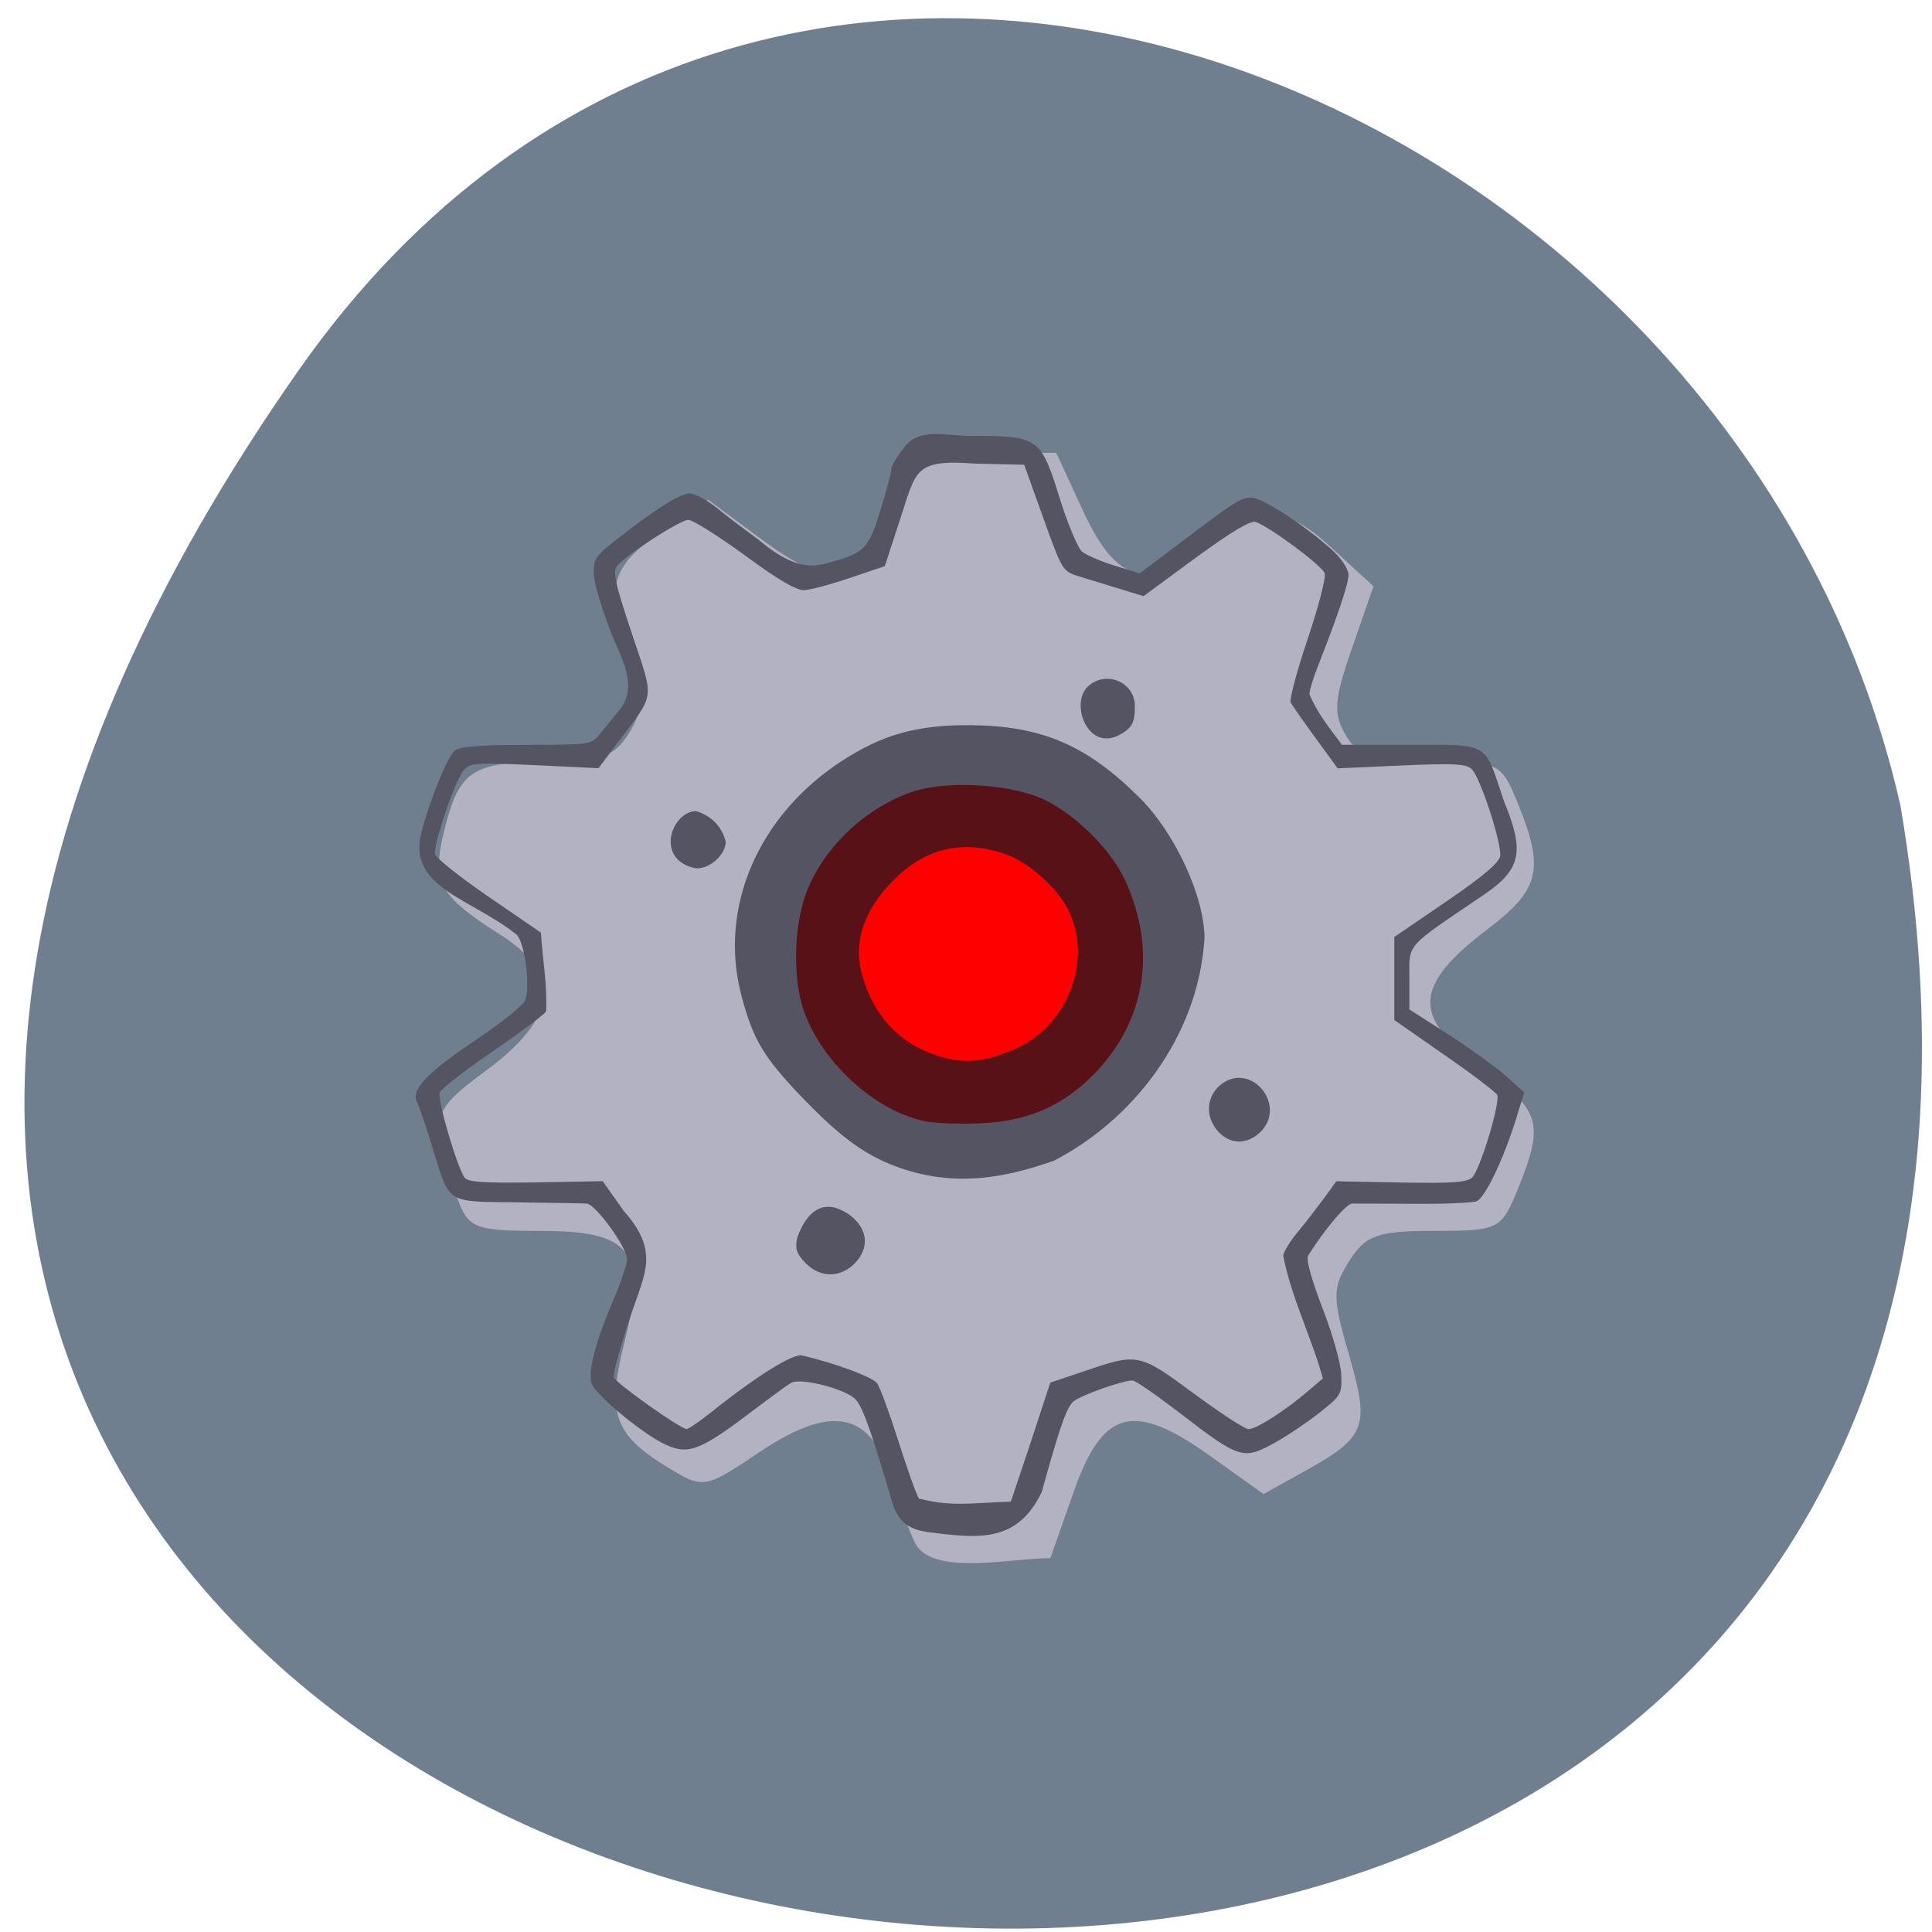 <svg xmlns="http://www.w3.org/2000/svg" viewBox="0 0 32 32"><path d="m 4.949 6.129 c -19.758 28.18 31.625 37.15 26.527 7.207 c -2.699 -11.91 -18.613 -18.496 -26.527 -7.207" fill="#707f8f"/><path d="m 15.16 25.563 c -0.102 -0.203 -0.289 -0.703 -0.418 -1.113 c -0.332 -1.074 -0.98 -1.191 -2.164 -0.398 c -0.898 0.605 -0.93 0.609 -1.496 0.266 c -0.91 -0.551 -1.035 -0.895 -0.746 -2.059 c 0.383 -1.535 0.137 -1.871 -1.371 -1.871 c -1.09 0 -1.203 -0.043 -1.383 -0.52 c -0.492 -1.344 -0.473 -1.441 0.484 -2.148 c 1.168 -0.863 1.242 -1.582 0.238 -2.227 c -1.059 -0.672 -1.168 -0.887 -0.926 -1.816 c 0.242 -0.93 0.465 -1.063 1.789 -1.063 c 0.77 0 1.01 -0.086 1.242 -0.457 c 0.242 -0.387 0.25 -0.578 0.035 -1.18 c -0.434 -1.23 -0.352 -1.582 0.504 -2.164 l 0.781 -0.535 l 0.879 0.652 c 1.195 0.887 1.691 0.785 2.27 -0.457 l 0.449 -0.973 h 2.168 l 0.449 0.973 c 0.551 1.188 1.063 1.328 2.113 0.578 c 0.941 -0.672 1.258 -0.664 2.047 0.066 l 0.645 0.594 l -0.355 1.023 c -0.301 0.863 -0.316 1.09 -0.098 1.453 c 0.215 0.355 0.457 0.426 1.41 0.426 c 1.129 0 1.16 0.016 1.441 0.711 c 0.438 1.078 0.355 1.41 -0.504 2.063 c -1.273 0.969 -1.27 1.477 0.008 2.391 c 0.859 0.617 0.922 0.852 0.496 1.902 c -0.281 0.688 -0.32 0.707 -1.387 0.707 c -0.938 0 -1.141 0.07 -1.41 0.496 c -0.285 0.449 -0.285 0.594 -0.004 1.566 c 0.344 1.195 0.285 1.352 -0.75 1.926 l -0.668 0.371 l -0.914 -0.652 c -1.258 -0.891 -1.762 -0.746 -2.246 0.66 l -0.371 1.055 c -0.621 -0.008 -1.945 0.305 -2.238 -0.246" fill="#b2b2c2"/><path d="m 15.344 25.371 c -0.309 -0.043 -0.477 -0.188 -0.566 -0.488 c -0.34 -1.16 -0.484 -1.566 -0.602 -1.699 c -0.156 -0.176 -0.922 -0.375 -1.078 -0.277 c -0.055 0.031 -0.395 0.281 -0.762 0.559 c -0.773 0.578 -0.965 0.641 -1.367 0.434 c -0.391 -0.203 -1.102 -0.801 -1.168 -0.98 c -0.07 -0.188 0.063 -0.703 0.355 -1.379 c 0.125 -0.293 0.23 -0.602 0.23 -0.684 c 0 -0.195 -0.523 -0.914 -0.668 -0.922 c -0.059 -0.004 -0.57 -0.012 -1.141 -0.02 c -1.207 -0.016 -1.121 0.039 -1.414 -0.906 c -0.105 -0.352 -0.223 -0.691 -0.254 -0.75 c -0.109 -0.203 0.148 -0.48 0.945 -1.016 c 0.434 -0.289 0.812 -0.594 0.844 -0.672 c 0.094 -0.258 -0.016 -1.023 -0.16 -1.105 c -0.754 -0.594 -1.793 -0.77 -1.559 -1.672 c 0.133 -0.531 0.438 -1.277 0.555 -1.363 c 0.082 -0.066 0.449 -0.094 1.191 -0.094 c 1 0 1.074 -0.008 1.191 -0.156 c 0.07 -0.086 0.215 -0.262 0.324 -0.395 c 0.352 -0.402 0.051 -0.879 -0.094 -1.246 c -0.16 -0.398 -0.301 -0.852 -0.309 -1.012 c -0.012 -0.262 0.016 -0.309 0.348 -0.57 c 0.66 -0.52 1.078 -0.785 1.238 -0.785 c 0.086 0 0.297 0.113 0.469 0.254 c 0.172 0.141 0.477 0.371 0.672 0.512 c 0.383 0.324 0.73 0.492 1.07 0.406 c 0.68 -0.176 0.746 -0.234 0.945 -0.883 c 0.102 -0.324 0.184 -0.637 0.184 -0.691 c 0 -0.055 0.086 -0.199 0.188 -0.324 c 0.242 -0.383 0.711 -0.227 1.113 -0.227 c 1.152 0 1.172 0.016 1.5 1.07 c 0.129 0.406 0.289 0.785 0.355 0.844 c 0.07 0.059 0.313 0.164 0.543 0.234 l 0.414 0.129 l 0.613 -0.461 c 1 -0.758 1.059 -0.793 1.242 -0.793 c 0.184 0 0.953 0.508 1.371 0.902 c 0.129 0.125 0.234 0.293 0.234 0.375 c 0 0.145 -0.18 0.684 -0.496 1.484 c -0.086 0.215 -0.152 0.434 -0.152 0.492 c 0.137 0.328 0.32 0.543 0.539 0.84 h 1.133 c 1.32 0 1.219 -0.059 1.543 0.914 c 0.336 0.82 0.32 1.129 -0.309 1.559 c -1.344 0.91 -1.25 0.805 -1.25 1.41 v 0.5 l 0.656 0.422 c 0.363 0.234 0.789 0.543 0.953 0.688 l 0.293 0.266 l -0.133 0.43 c -0.211 0.68 -0.516 1.316 -0.656 1.371 c -0.074 0.027 -0.539 0.047 -1.039 0.043 c -0.496 -0.004 -0.957 -0.004 -1.023 -0.004 c -0.098 0.004 -0.469 0.441 -0.73 0.867 c -0.035 0.055 0.059 0.398 0.242 0.871 c 0.172 0.449 0.305 0.918 0.309 1.105 c 0.012 0.316 -0.004 0.34 -0.387 0.641 c -0.215 0.168 -0.563 0.398 -0.77 0.508 c -0.469 0.25 -0.551 0.223 -1.523 -0.527 c -0.383 -0.293 -0.73 -0.535 -0.777 -0.535 c -0.168 0 -0.863 0.246 -0.98 0.348 c -0.113 0.098 -0.234 0.445 -0.523 1.496 c -0.41 0.859 -1.059 0.773 -1.914 0.664 m 1.73 -1.484 l 0.324 -0.988 l 0.578 -0.195 c 0.871 -0.297 0.898 -0.293 1.805 0.379 c 0.434 0.32 0.84 0.586 0.902 0.586 c 0.129 0 0.621 -0.316 0.992 -0.637 l 0.238 -0.203 c -0.188 -0.684 -0.523 -1.336 -0.656 -2.031 c 0 -0.055 0.105 -0.23 0.234 -0.387 c 0.133 -0.16 0.328 -0.414 0.441 -0.566 l 0.203 -0.281 l 1.078 0.02 c 0.859 0.016 1.098 -0.004 1.176 -0.086 c 0.137 -0.148 0.469 -1.254 0.41 -1.367 c -0.031 -0.051 -0.426 -0.352 -0.879 -0.664 l -0.824 -0.574 c 0 -0.457 0 -0.914 0 -1.375 l 0.863 -0.59 c 0.602 -0.41 0.875 -0.641 0.891 -0.754 c 0.027 -0.199 -0.324 -1.289 -0.469 -1.434 c -0.086 -0.09 -0.285 -0.102 -1.164 -0.063 l -1.059 0.047 c -0.262 -0.363 -0.531 -0.715 -0.777 -1.086 c -0.027 -0.043 0.098 -0.516 0.277 -1.047 c 0.18 -0.535 0.309 -1.027 0.285 -1.098 c -0.039 -0.121 -0.875 -0.746 -1.137 -0.848 c -0.086 -0.035 -0.387 0.145 -0.992 0.586 l -0.871 0.641 c -0.352 -0.109 -0.703 -0.215 -1.059 -0.324 c -0.289 -0.09 -0.281 -0.078 -0.629 -1.047 l -0.289 -0.805 l -0.824 -0.02 c -1 -0.074 -0.965 0.117 -1.227 0.91 l -0.258 0.789 l -0.578 0.195 c -0.316 0.109 -0.66 0.199 -0.762 0.203 c -0.129 0.004 -0.457 -0.191 -0.984 -0.582 c -0.441 -0.32 -0.855 -0.582 -0.93 -0.582 c -0.137 0 -1.023 0.574 -1.18 0.762 c -0.074 0.098 -0.035 0.281 0.242 1.113 c 0.379 1.137 0.398 0.977 -0.234 1.816 l -0.316 0.422 l -1.059 -0.051 c -0.965 -0.043 -1.066 -0.039 -1.172 0.082 c -0.141 0.16 -0.508 1.234 -0.477 1.391 c 0.012 0.063 0.41 0.379 0.887 0.707 l 0.867 0.594 c 0.027 0.434 0.109 0.875 0.086 1.305 c -0.02 0.043 -0.414 0.34 -0.875 0.656 c -0.465 0.316 -0.863 0.625 -0.887 0.688 c -0.043 0.105 0.273 1.188 0.406 1.402 c 0.055 0.082 0.281 0.098 1.18 0.086 l 1.113 -0.02 l 0.352 0.496 c 0.582 0.656 0.355 1.012 0.133 1.672 c -0.184 0.543 -0.32 1.027 -0.301 1.082 c 0.039 0.098 1.105 0.855 1.207 0.855 c 0.031 0 0.215 -0.125 0.41 -0.281 c 0.738 -0.59 1.352 -0.973 1.5 -0.938 c 0.566 0.133 1.168 0.359 1.246 0.461 c 0.047 0.07 0.207 0.504 0.355 0.969 c 0.148 0.469 0.301 0.891 0.336 0.941 c 0.543 0.141 0.895 0.07 1.523 0.051 m -3.398 -3.949 c -0.148 -0.152 -0.18 -0.234 -0.141 -0.422 c 0.176 -0.488 0.469 -0.645 0.844 -0.395 c 0.324 0.223 0.367 0.555 0.109 0.82 c -0.242 0.242 -0.57 0.242 -0.813 -0.004 m 1.617 -1.559 c -0.598 -0.199 -1.023 -0.504 -1.703 -1.215 c -0.621 -0.652 -0.793 -0.945 -0.984 -1.684 c -0.367 -1.43 0.277 -2.941 1.645 -3.844 c 0.684 -0.449 1.254 -0.613 2.141 -0.609 c 1.191 0.008 1.941 0.328 2.82 1.207 c 0.586 0.582 1.074 1.648 1.07 2.328 c -0.105 1.648 -1.211 3.02 -2.496 3.68 c -0.855 0.301 -1.629 0.418 -2.492 0.137 m 5.219 -0.617 c -0.223 -0.242 -0.207 -0.582 0.039 -0.781 c 0.5 -0.398 1.113 0.348 0.648 0.793 c -0.219 0.203 -0.488 0.199 -0.688 -0.012 m -8.953 -4.508 c -0.277 -0.285 -0.023 -0.789 0.293 -0.805 c 0.254 0.07 0.438 0.254 0.5 0.508 c 0 0.207 -0.25 0.441 -0.469 0.441 c -0.098 0 -0.246 -0.066 -0.324 -0.145 m 6.777 -2.852 c 0.293 -0.297 0.797 -0.098 0.793 0.316 c 0 0.273 -0.051 0.363 -0.266 0.477 c -0.508 0.258 -0.801 -0.496 -0.527 -0.793" fill="#545463"/><path d="m 13.844 16.828 c -0.348 -1.434 0.383 -2.793 1.574 -3.23 c 1.246 -0.281 2.508 0.133 3.055 1.336 c 0.445 1.02 0.293 2.055 -0.422 2.84 c -0.453 0.496 -0.98 0.738 -1.676 0.766 c -1.121 0.094 -2.215 -0.777 -2.531 -1.711" fill="#f00"/><path d="m 15.297 18.566 c -0.832 -0.18 -1.719 -1.01 -1.996 -1.863 c -0.164 -0.5 -0.152 -1.301 0.027 -1.84 c 0.258 -0.773 0.98 -1.48 1.789 -1.75 c 0.59 -0.195 1.66 -0.125 2.199 0.141 c 0.531 0.266 1.102 0.84 1.328 1.344 c 0.512 1.137 0.336 2.285 -0.492 3.16 c -0.523 0.551 -1.129 0.82 -1.93 0.848 c -0.344 0.016 -0.762 -0.004 -0.926 -0.039 m 1.508 -1.191 c 0.883 -0.375 1.309 -1.488 0.883 -2.32 c -0.184 -0.359 -0.66 -0.781 -1.023 -0.906 c -0.723 -0.25 -1.332 -0.109 -1.875 0.438 c -0.469 0.473 -0.652 1 -0.523 1.508 c 0.191 0.742 0.656 1.227 1.355 1.418 c 0.391 0.105 0.703 0.07 1.184 -0.137" fill="#581217"/></svg>